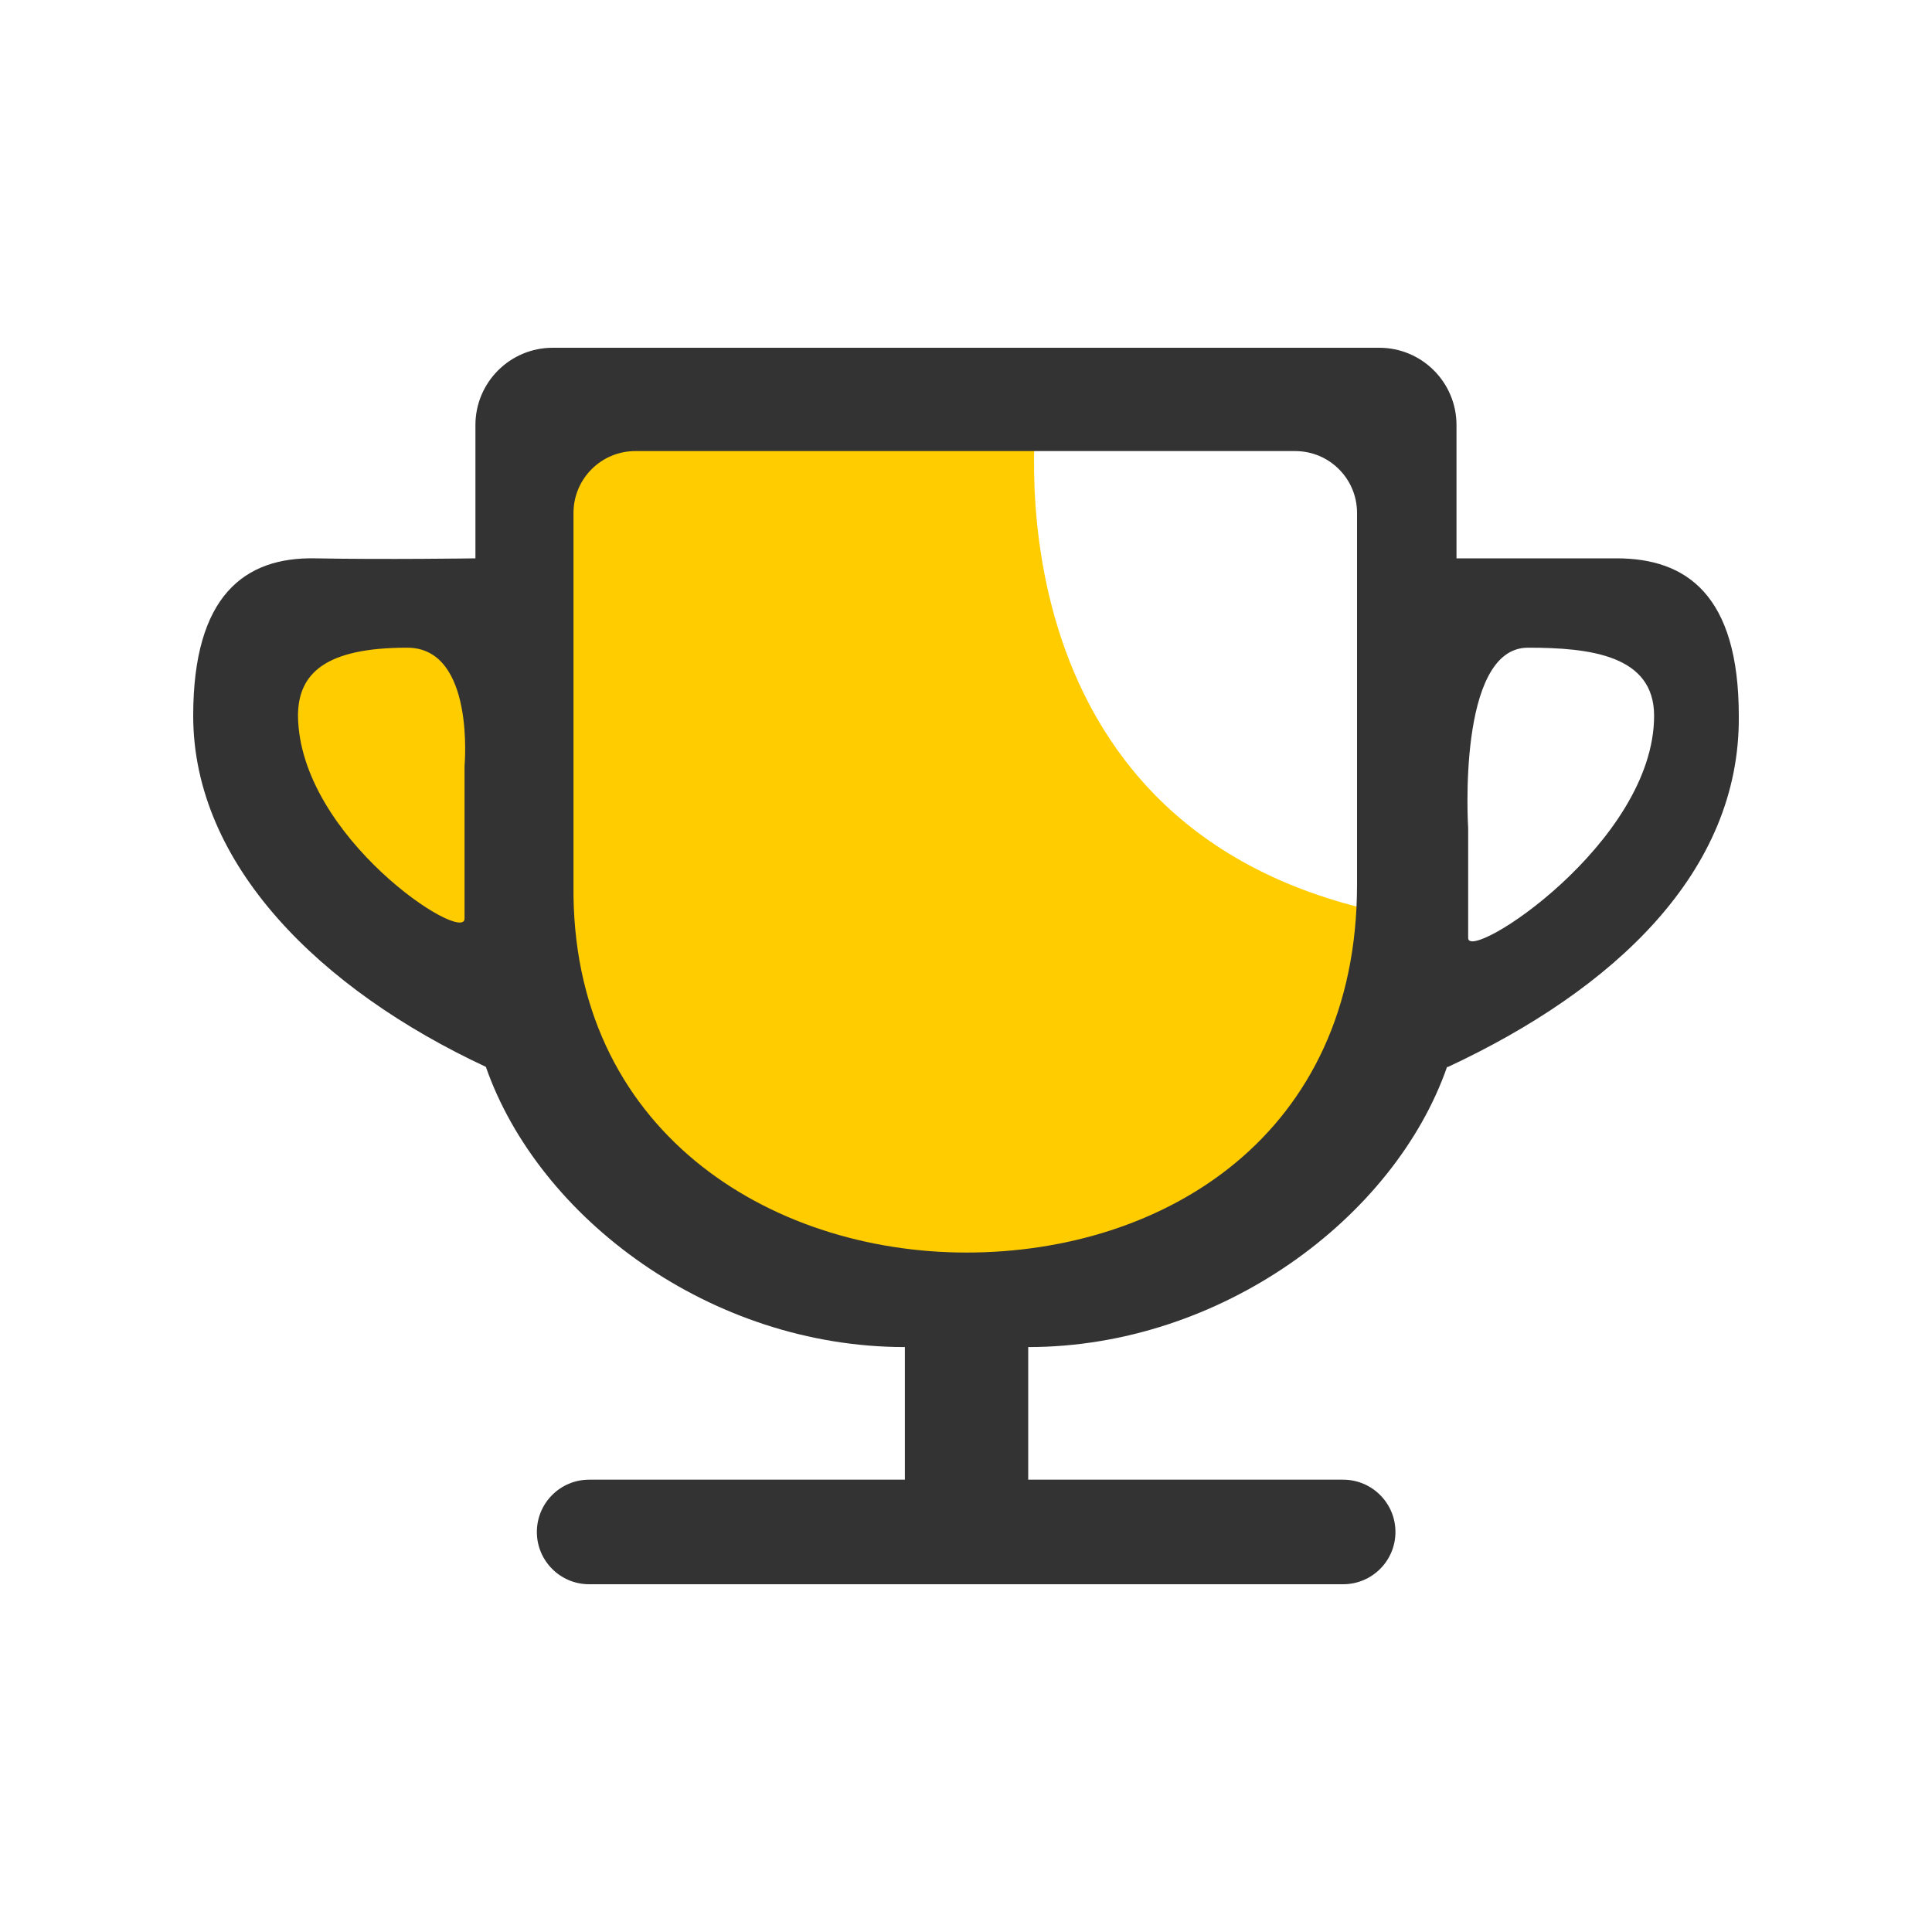 <?xml version="1.0" encoding="utf-8"?>
<svg xmlns:xlink="http://www.w3.org/1999/xlink" xmlns="http://www.w3.org/2000/svg" version="1.1" viewBox="0 0 20 20" height="128px" width="128px" style="height: 100%; width: 100%; background: rgb(255, 255, 255); shape-rendering: auto;"><g class="ldl-scale" style="transform-origin: 50% 50%; transform: rotate(0deg) scale(0.8, 0.8);"><g class="ldl-ani" style="transform-origin: 10px 10px;">
    
    <title>icon_home_match_selected</title>
    <desc>Created with Sketch.</desc>
    <g class="ldl-layer"><g class="ldl-ani"><g fill-rule="evenodd" fill="none" stroke-width="1" stroke="none" id="icon_home_match_selected">
        <g class="ldl-layer"><g class="ldl-ani"><g fill-rule="nonzero" id="icon/底部导航/比赛">
            <g class="ldl-layer"><g class="ldl-ani" style="transform-origin: 10px 10px; opacity: 1; animation: 1s linear 0.333s 1 reverse forwards running blink-f17e358e-4c6b-4bad-8b67-a470a0087ca5;"><rect height="20" width="20" y="0" x="0" fill="#FFFFFF" id="矩形" style="fill: rgb(255, 255, 255);"></rect></g></g>
            <g class="ldl-layer"><g class="ldl-ani" style="transform-origin: 10px 10px; opacity: 1; animation: 1s linear 0.167s 1 reverse forwards running blink-f17e358e-4c6b-4bad-8b67-a470a0087ca5;"><path fill="#FFCC00" id="路径" d="M10.923,2.732 C10.923,2.732 10.117,8.276 15.5,9.332 L14.491,13.091 L11.719,14.732 L8.287,14.594 L5.601,12.711 L4.299,10.367 L1.748,9.207 L0.5,7.184 L0.904,5.573 L4.721,5.539 L4.868,2.992 L10.923,2.732 Z" style="fill: rgb(255, 204, 0);"></path></g></g>
            <g class="ldl-layer"><g class="ldl-ani" style="transform-origin: 10px 10px; opacity: 1; animation: 1s linear 0s 1 reverse forwards running blink-f17e358e-4c6b-4bad-8b67-a470a0087ca5;"><path fill="#333333" id="形状" d="M16.225,11.305 C15.543,13.26 13.296,14.931 10.805,14.931 L10.805,16.647 L14.88,16.647 C15.254,16.647 15.557,16.95 15.557,17.324 C15.557,17.697 15.254,18 14.88,18 L5.123,18 C4.75,18 4.447,17.697 4.447,17.324 C4.447,16.95 4.75,16.647 5.123,16.647 L9.209,16.647 L9.209,14.931 C6.693,14.931 4.47,13.26 3.787,11.305 C1.639,10.303 -5.08393327e-12,8.683 -5.08393327e-12,6.762 C-5.08393327e-12,5.207 0.665,4.706 1.58,4.725 C2.472,4.742 3.652,4.725 3.652,4.725 L3.652,3 C3.652,2.448 4.1,2 4.652,2 L15.347,2 C15.9,2 16.347,2.448 16.347,3 L16.347,4.725 L18.42,4.725 C19.317,4.725 20,5.193 20,6.764 C20.019,8.785 18.381,10.306 16.235,11.307 L16.225,11.305 Z M3.511,7.413 C3.511,7.413 3.652,5.881 2.769,5.881 C1.713,5.881 1.356,6.212 1.356,6.764 C1.375,8.334 3.511,9.723 3.511,9.387 L3.511,7.413 Z M14.26,3.337 L5.721,3.337 C5.28,3.337 4.921,3.695 4.921,4.137 L4.921,8.946 C4.882,12.12 7.449,13.708 10.005,13.708 C12.561,13.708 15.06,12.192 15.06,8.946 L15.06,4.137 C15.06,3.695 14.702,3.337 14.26,3.337 Z M17.272,5.881 C16.347,5.881 16.498,8.215 16.498,8.215 L16.498,9.638 C16.498,9.961 18.904,8.407 18.904,6.762 C18.904,5.976 18.069,5.881 17.272,5.881 Z" style="fill: rgb(51, 51, 51);"></path></g></g>
        </g></g></g>
    </g></g></g>
</g></g><style id="blink-f17e358e-4c6b-4bad-8b67-a470a0087ca5" data-anikit="">@keyframes blink-f17e358e-4c6b-4bad-8b67-a470a0087ca5 {
  0% { opacity: 1; }
  49.75% { opacity: 1; }
  50.25% { opacity: 0; }
  99.5% { opacity: 0; }
  100% { opacity: 1; }
}</style><!-- [ldio] generated by https://loading.io/ --></svg>